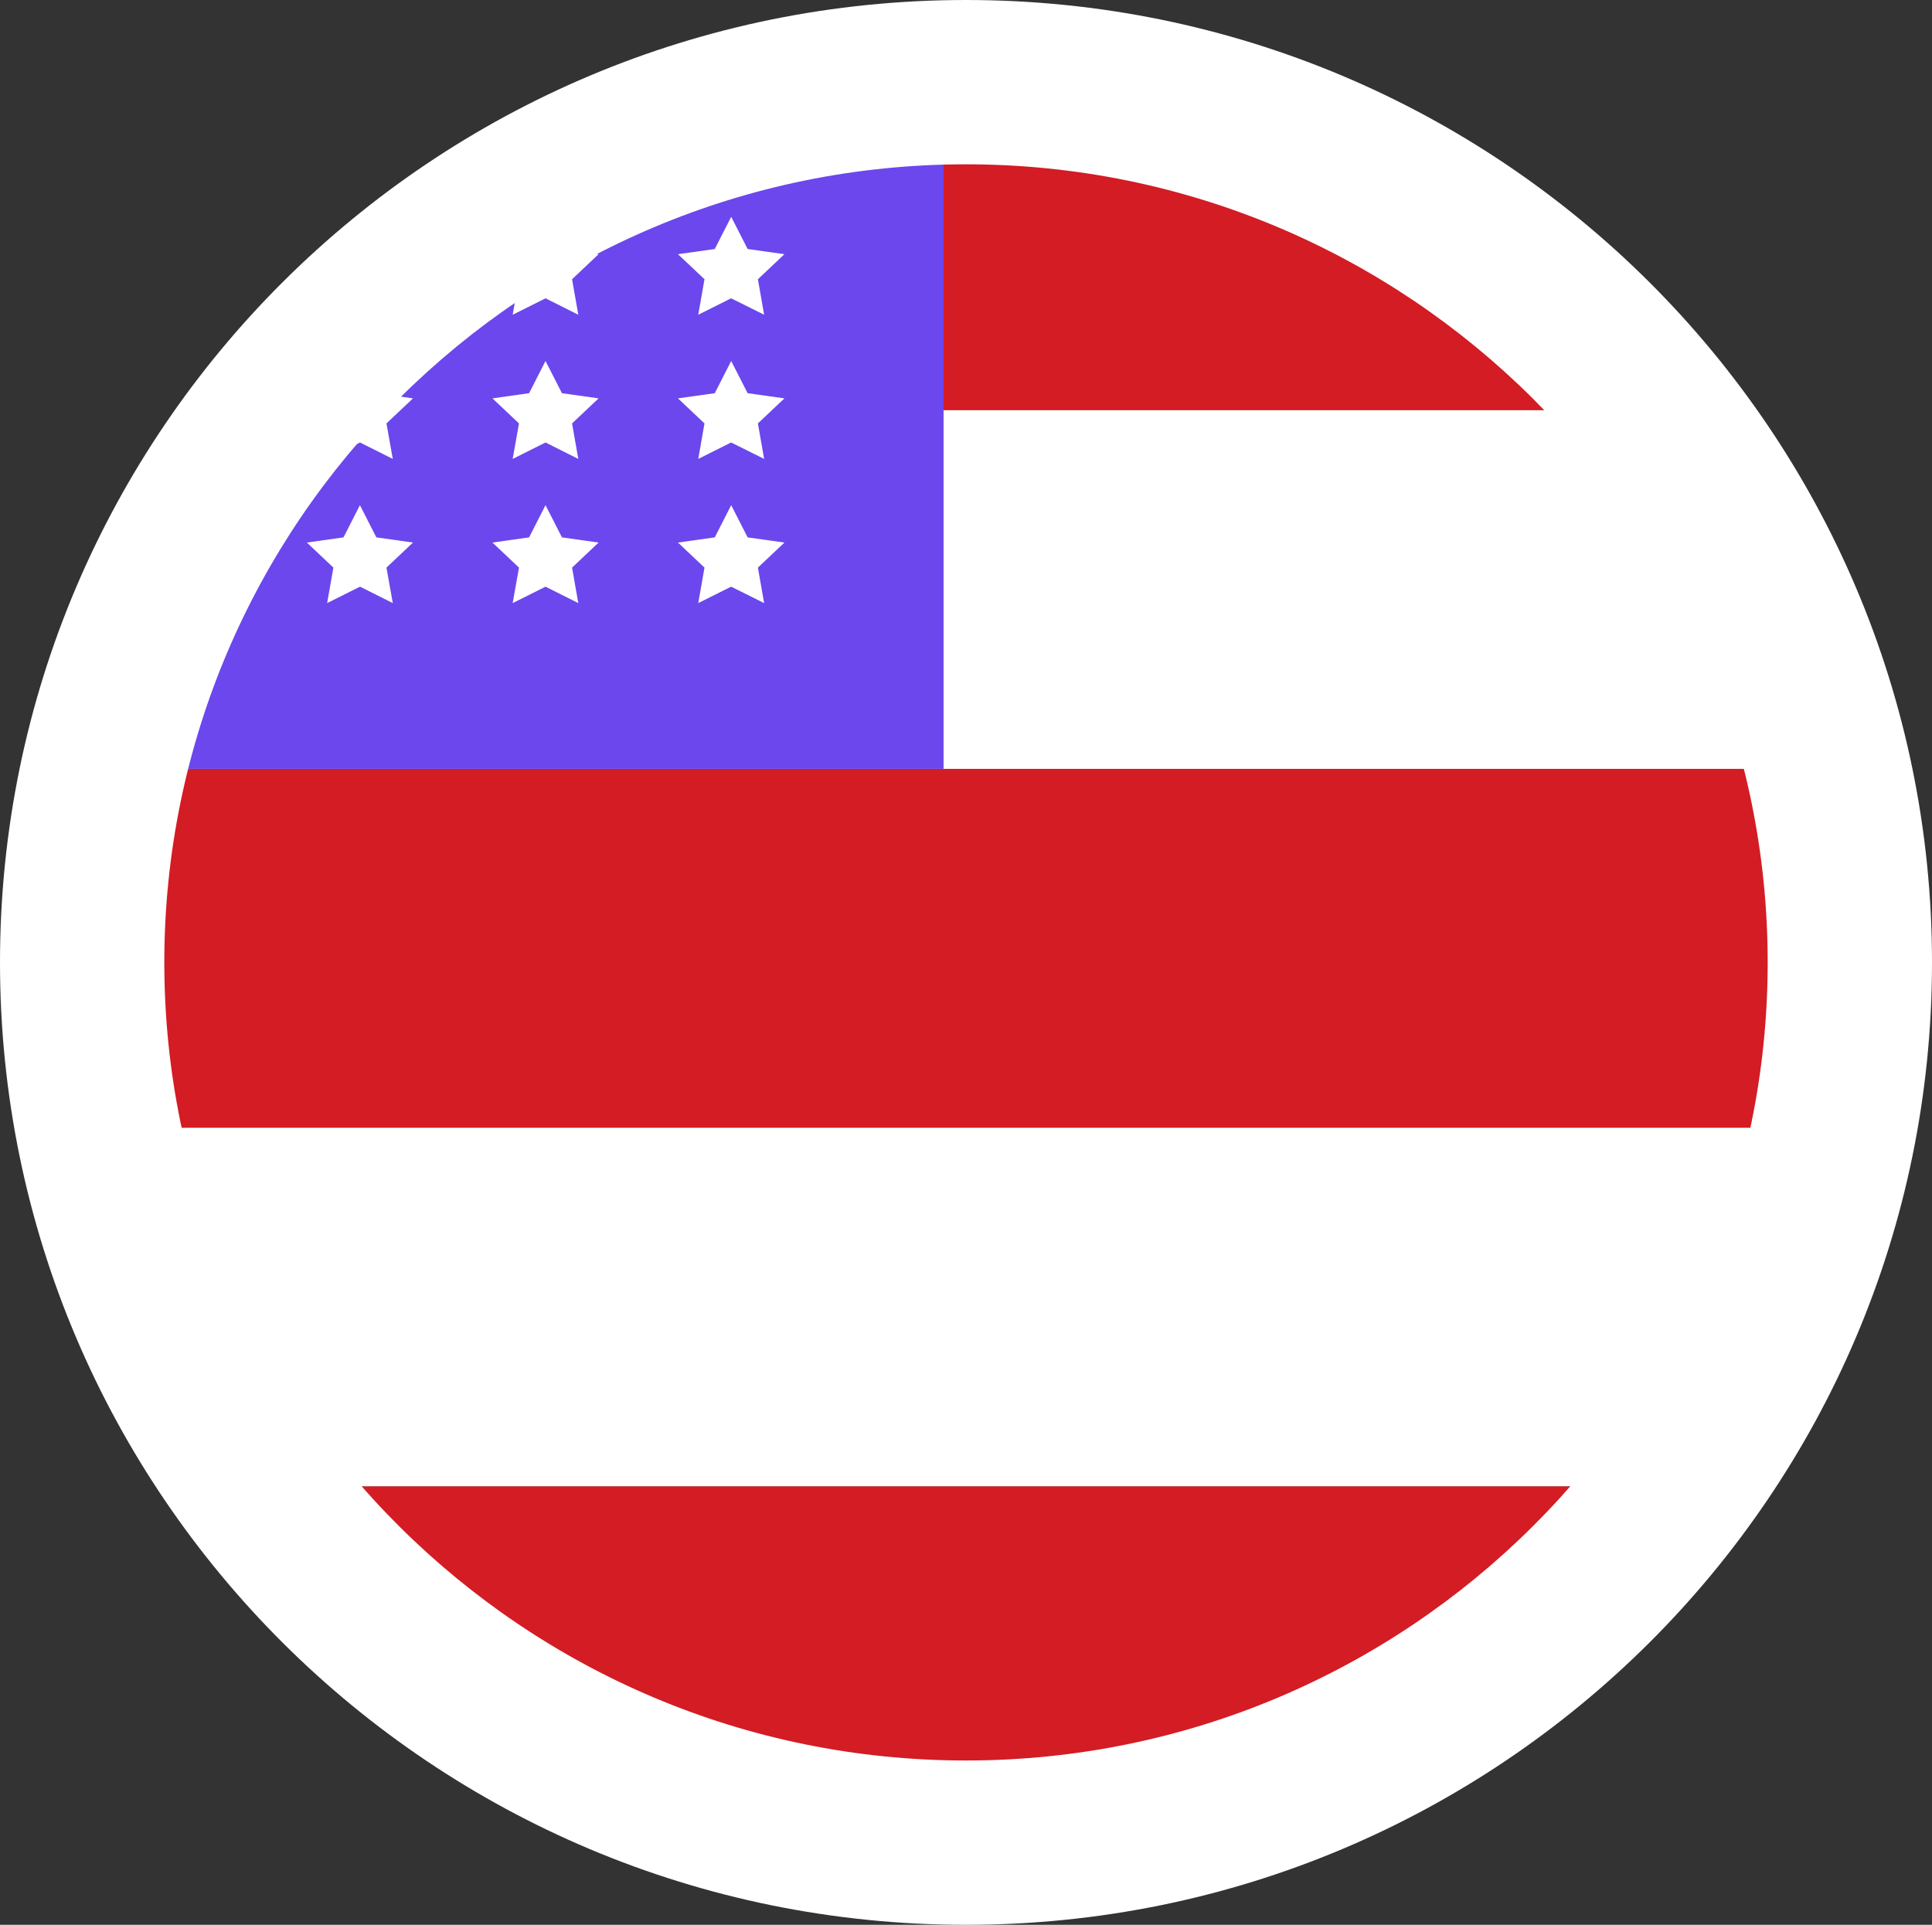 <svg xmlns="http://www.w3.org/2000/svg" xmlns:xlink="http://www.w3.org/1999/xlink" width="23.516" height="23.429" viewBox="0 0 23.516 23.429"><rect x="0" y="0" width="23.516" height="23.429" fill="#333333" stroke="none"/><defs><style>.a,.g{fill:#fff;}.b{clip-path:url(#a);}.c{fill:#d31c24;}.d{fill:#6b47ed;}.e{fill:none;}.f,.g{stroke:none;}</style><clipPath id="a"><ellipse class="a" cx="10.73" cy="11.369" rx="10.73" ry="11.369"/></clipPath></defs><g transform="translate(1.1 0.533)"><g class="b" transform="translate(0 0)"><g transform="translate(-1.566 0.093)"><rect class="c" width="32.003" height="4.367"/><rect class="a" width="32.003" height="4.367" transform="translate(0 4.367)"/><rect class="c" width="32.003" height="4.367" transform="translate(0 8.733)"/><rect class="a" width="32.003" height="4.367" transform="translate(0 13.101)"/><rect class="d" width="11.951" height="8.733"/><path class="a" d="M13.456,14.669l-.4.2.076-.432-.323-.305.446-.063.2-.392.2.392.446.063-.322.305.076.432Z" transform="translate(-10.867 -11.664)"/><path class="a" d="M28.346,14.669l-.4.2.076-.432-.323-.305.446-.063.2-.392.2.392.446.063-.323.305.077.432Z" transform="translate(-23.498 -11.664)"/><path class="a" d="M43.235,14.669l-.4.2.077-.432-.323-.305.446-.063.2-.392.2.392.446.063-.323.305.076.432Z" transform="translate(-36.129 -11.664)"/><path class="a" d="M13.456,26.579l-.4.2.076-.432-.323-.305.446-.063.2-.392.2.392.446.063-.322.305.076.432Z" transform="translate(-10.867 -21.819)"/><path class="a" d="M28.346,26.579l-.4.2.076-.432-.323-.305.446-.063.2-.392.2.392.446.063-.323.305.077.432Z" transform="translate(-23.498 -21.819)"/><path class="a" d="M43.235,26.579l-.4.2.077-.432-.323-.305.446-.063.2-.392.2.392.446.063-.323.305.076.432Z" transform="translate(-36.129 -21.819)"/><path class="a" d="M13.456,38.489l-.4.2.076-.432-.323-.305.446-.063.2-.392.2.392.446.063-.322.305.076.432Z" transform="translate(-10.867 -31.974)"/><path class="a" d="M28.346,38.489l-.4.2.076-.432-.323-.305.446-.063.2-.392.2.392.446.063-.323.305.077.432Z" transform="translate(-23.498 -31.974)"/><path class="a" d="M43.235,38.489l-.4.2.077-.432-.323-.305.446-.063.2-.392.2.392.446.063-.323.305.076.432Z" transform="translate(-36.129 -31.974)"/><path class="a" d="M58.1,14.669l-.4.2.076-.432-.323-.305.448-.063.2-.392.2.392.448.063-.323.305.076.432Z" transform="translate(-48.735 -11.664)"/><path class="a" d="M58.1,26.579l-.4.2.076-.432-.323-.305.448-.063.2-.392.2.392.448.063-.323.305.076.432Z" transform="translate(-48.735 -21.819)"/><path class="a" d="M58.1,38.489l-.4.2.076-.432-.323-.305.448-.063.2-.392.2.392.448.063-.323.305.076.432Z" transform="translate(-48.735 -31.974)"/><rect class="c" width="32.003" height="4.367" transform="translate(0 17.467)"/></g></g></g><g class="e" transform="translate(0 0)"><path class="f" d="M11.758,0A11.715,11.715,0,1,1,0,11.715,11.736,11.736,0,0,1,11.758,0Z"/><path class="g" d="M 11.758 2 C 6.377 2 2 6.358 2 11.715 C 2 17.071 6.377 21.429 11.758 21.429 C 17.139 21.429 21.516 17.071 21.516 11.715 C 21.516 6.358 17.139 2 11.758 2 M 11.758 1.9073486328125e-06 C 18.252 1.9073486328125e-06 23.516 5.245 23.516 11.715 C 23.516 18.185 18.252 23.429 11.758 23.429 C 5.264 23.429 0 18.185 0 11.715 C 0 5.245 5.264 1.9073486328125e-06 11.758 1.9073486328125e-06 Z"/></g></svg>